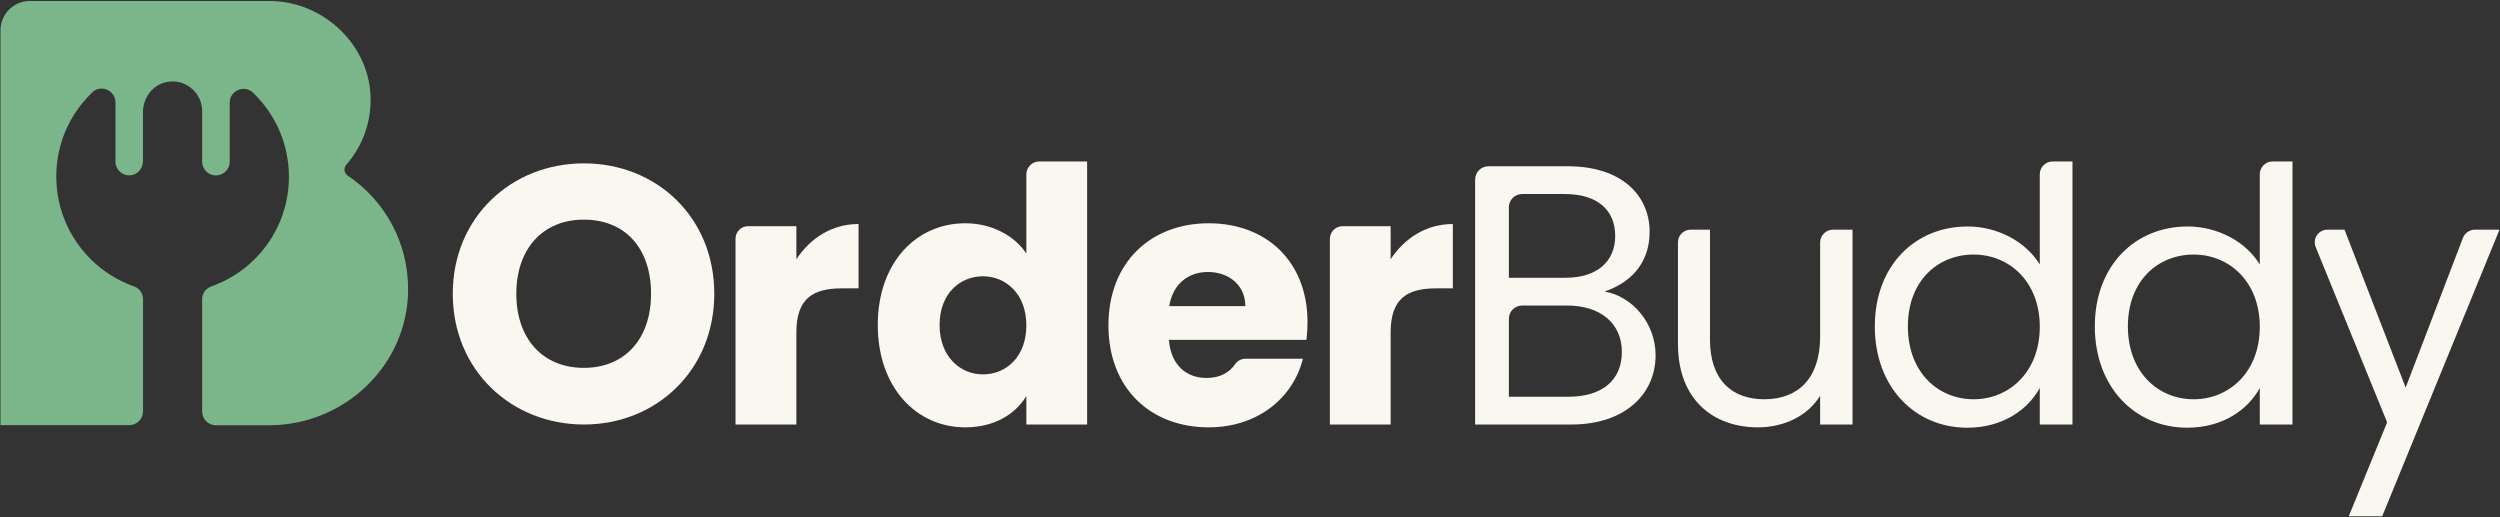 <svg xmlns="http://www.w3.org/2000/svg" viewBox="0 0 406 84">
  <rect x="0" y="0" width="406" height="84" fill="#333333" stroke="none"/>
  <g id="template"/>
  <g id="illu"/>
  <g id="text">
    <g>
      <path d="M94.82,26.53c-11.74,0-21.29,8.73-21.29,21.18s9.55,21.23,21.29,21.23,21.18-8.79,21.18-21.23-9.38-21.18-21.18-21.18Zm0,33.21c-6.73,0-10.97-4.78-10.97-12.03s4.24-12.04,10.97-12.04,10.91,4.66,10.91,12.04-4.3,12.03-10.91,12.03Z" fill="#F9F7F0"/>
      <path d="M129.33,42.1v-5.37h-7.84c-1.12,0-2.04,.91-2.04,2.03v30.18h9.88v-14.95c0-5.54,2.71-7.16,7.39-7.16h2.71v-10.45c-4.33,0-7.85,2.31-10.1,5.72Z" fill="#F9F7F0"/>
      <path d="M168.78,26.22c-1.16,0-2.1,.94-2.1,2.1v12.85c-1.96-2.94-5.66-4.91-9.93-4.91-7.91,0-14.2,6.35-14.2,16.52s6.29,16.62,14.2,16.62c4.73,0,8.14-2.13,9.93-5.08v4.62h9.87V26.22h-7.77Zm-9.15,34.58c-3.69,0-7.04-2.88-7.04-8.02s3.35-7.91,7.04-7.91,7.05,2.83,7.05,7.96-3.29,7.97-7.05,7.97Z" fill="#F9F7F0"/>
      <path d="M212.34,52.31c0-9.81-6.64-16.05-16.05-16.05s-16.28,6.35-16.28,16.57,6.81,16.57,16.28,16.57c8.03,0,13.74-4.85,15.3-11.14h-9.35c-.69,0-1.29,.35-1.65,.87-.02,.02-.03,.04-.04,.06-.9,1.27-2.35,2.19-4.61,2.19-3.17,0-5.77-1.96-6.11-6.18h22.34c.11-.98,.17-1.96,.17-2.89Zm-22.46-2.59c.58-3.58,3.06-5.55,6.3-5.55s6.06,2.02,6.06,5.55h-12.36Z" fill="#F9F7F0"/>
      <path d="M225.84,42.1v-5.37h-7.79c-1.15,0-2.08,.93-2.08,2.08v30.13h9.87v-14.95c0-5.54,2.71-7.16,7.39-7.16h2.71v-10.45c-4.33,0-7.85,2.31-10.1,5.72Z" fill="#F9F7F0"/>
      <path d="M260.56,47.34c4.03-1.33,7.34-4.4,7.34-9.69,0-5.84-4.45-10.65-13.3-10.65h-12.87c-1.2,0-2.17,.97-2.17,2.16v39.78h15.65c8.66,0,13.66-4.93,13.66-11.25,0-5.18-3.74-9.57-8.31-10.35Zm-15.52-13.67c0-1.19,.96-2.16,2.15-2.16h6.93c5.36,0,8.19,2.65,8.19,6.8s-2.95,6.8-8.07,6.8h-9.2v-11.44Zm9.68,30.76h-9.68v-12.65c0-1.19,.96-2.16,2.15-2.16h7.35c5.36,0,8.85,2.89,8.85,7.53s-3.25,7.28-8.67,7.28Z" fill="#F9F7F0"/>
      <path d="M297.67,37.3c-1.14,0-2.08,.94-2.08,2.08v15.3c0,6.81-3.63,10.16-9.06,10.16s-8.83-3.29-8.83-9.7v-17.84h-3.15c-1.13,0-2.05,.92-2.05,2.05v16.49c0,9.06,5.72,13.56,12.99,13.56,4.22,0,8.08-1.84,10.1-5.13v4.67h5.26v-31.64h-3.18Z" fill="#F9F7F0"/>
      <path d="M333.35,26.22c-1.16,0-2.09,.94-2.09,2.09v14.65c-2.2-3.64-6.76-6.18-11.72-6.18-8.55,0-15.07,6.36-15.07,16.23s6.52,16.45,15.01,16.45c5.77,0,9.87-2.94,11.78-6.46v5.94h5.31V26.22h-3.22Zm-12.83,38.62c-5.78,0-10.68-4.38-10.68-11.83s4.9-11.67,10.68-11.67,10.74,4.39,10.74,11.73-4.97,11.77-10.74,11.77Z" fill="#F9F7F0"/>
      <path d="M369.07,26.22c-1.15,0-2.08,.93-2.08,2.08v14.66c-2.19-3.64-6.75-6.18-11.72-6.18-8.54,0-15.07,6.36-15.07,16.23s6.53,16.45,15.01,16.45c5.78,0,9.88-2.94,11.78-6.46v5.94h5.31V26.22h-3.23Zm-12.82,38.62c-5.77,0-10.68-4.38-10.68-11.83s4.91-11.67,10.68-11.67,10.74,4.39,10.74,11.73-4.96,11.77-10.74,11.77Z" fill="#F9F7F0"/>
      <path d="M401.92,37.3c-.86,0-1.63,.54-1.94,1.34l-9.3,24.3-9.93-25.64h-2.78c-1.46,0-2.45,1.48-1.9,2.83l11.6,28.46-6.23,15.25h5.43l19.05-46.54h-4Z" fill="#F9F7F0"/>
    </g>
  </g>
  <g id="billedemaerke">
    <path d="M66.28,47.24c-.17,12.17-10.4,21.82-22.58,21.82h-8.74c-1.18-.05-2.13-1.03-2.13-2.23v-18.22c0-.93,.58-1.78,1.47-2.09,.22-.08,.44-.16,.66-.25,1.73-.68,3.33-1.61,4.77-2.75,.58-.45,1.13-.94,1.65-1.46,3.43-3.42,5.54-8.13,5.54-13.35s-2.11-9.95-5.54-13.37c-.09-.1-.2-.21-.3-.31-.4-.38-.88-.56-1.35-.6-1.21-.09-2.42,.84-2.42,2.24v9.58c0,1.23-1.01,2.24-2.24,2.24h-.11c-1.18-.05-2.13-1.04-2.13-2.24v-8.21c0-1.32-.54-2.53-1.41-3.4-1.19-1.18-2.98-1.77-4.82-1.2-2.05,.63-3.38,2.63-3.38,4.78v7.92c0,1.17-.85,2.23-2.02,2.33-1.34,.12-2.45-.93-2.45-2.23v-9.6c0-1.95-2.35-2.99-3.76-1.65-.07,.07-.14,.13-.2,.2-.04,.04-.08,.08-.11,.12-3.43,3.42-5.54,8.13-5.54,13.37s2.16,10.04,5.65,13.47c1.95,1.93,4.33,3.43,6.98,4.36,.88,.3,1.46,1.15,1.46,2.08v18.22c0,1.23-1,2.23-2.24,2.23H.08V4.93C.08,2.29,2.21,.16,4.84,.16H43.76c8.77,0,16.37,7.17,16.43,15.95,.02,4.08-1.47,7.81-3.96,10.65-.46,.53-.37,1.35,.21,1.74,6.02,4.02,9.95,10.93,9.83,18.74Z" fill="#7BB68A"/>
  </g>
</svg>
